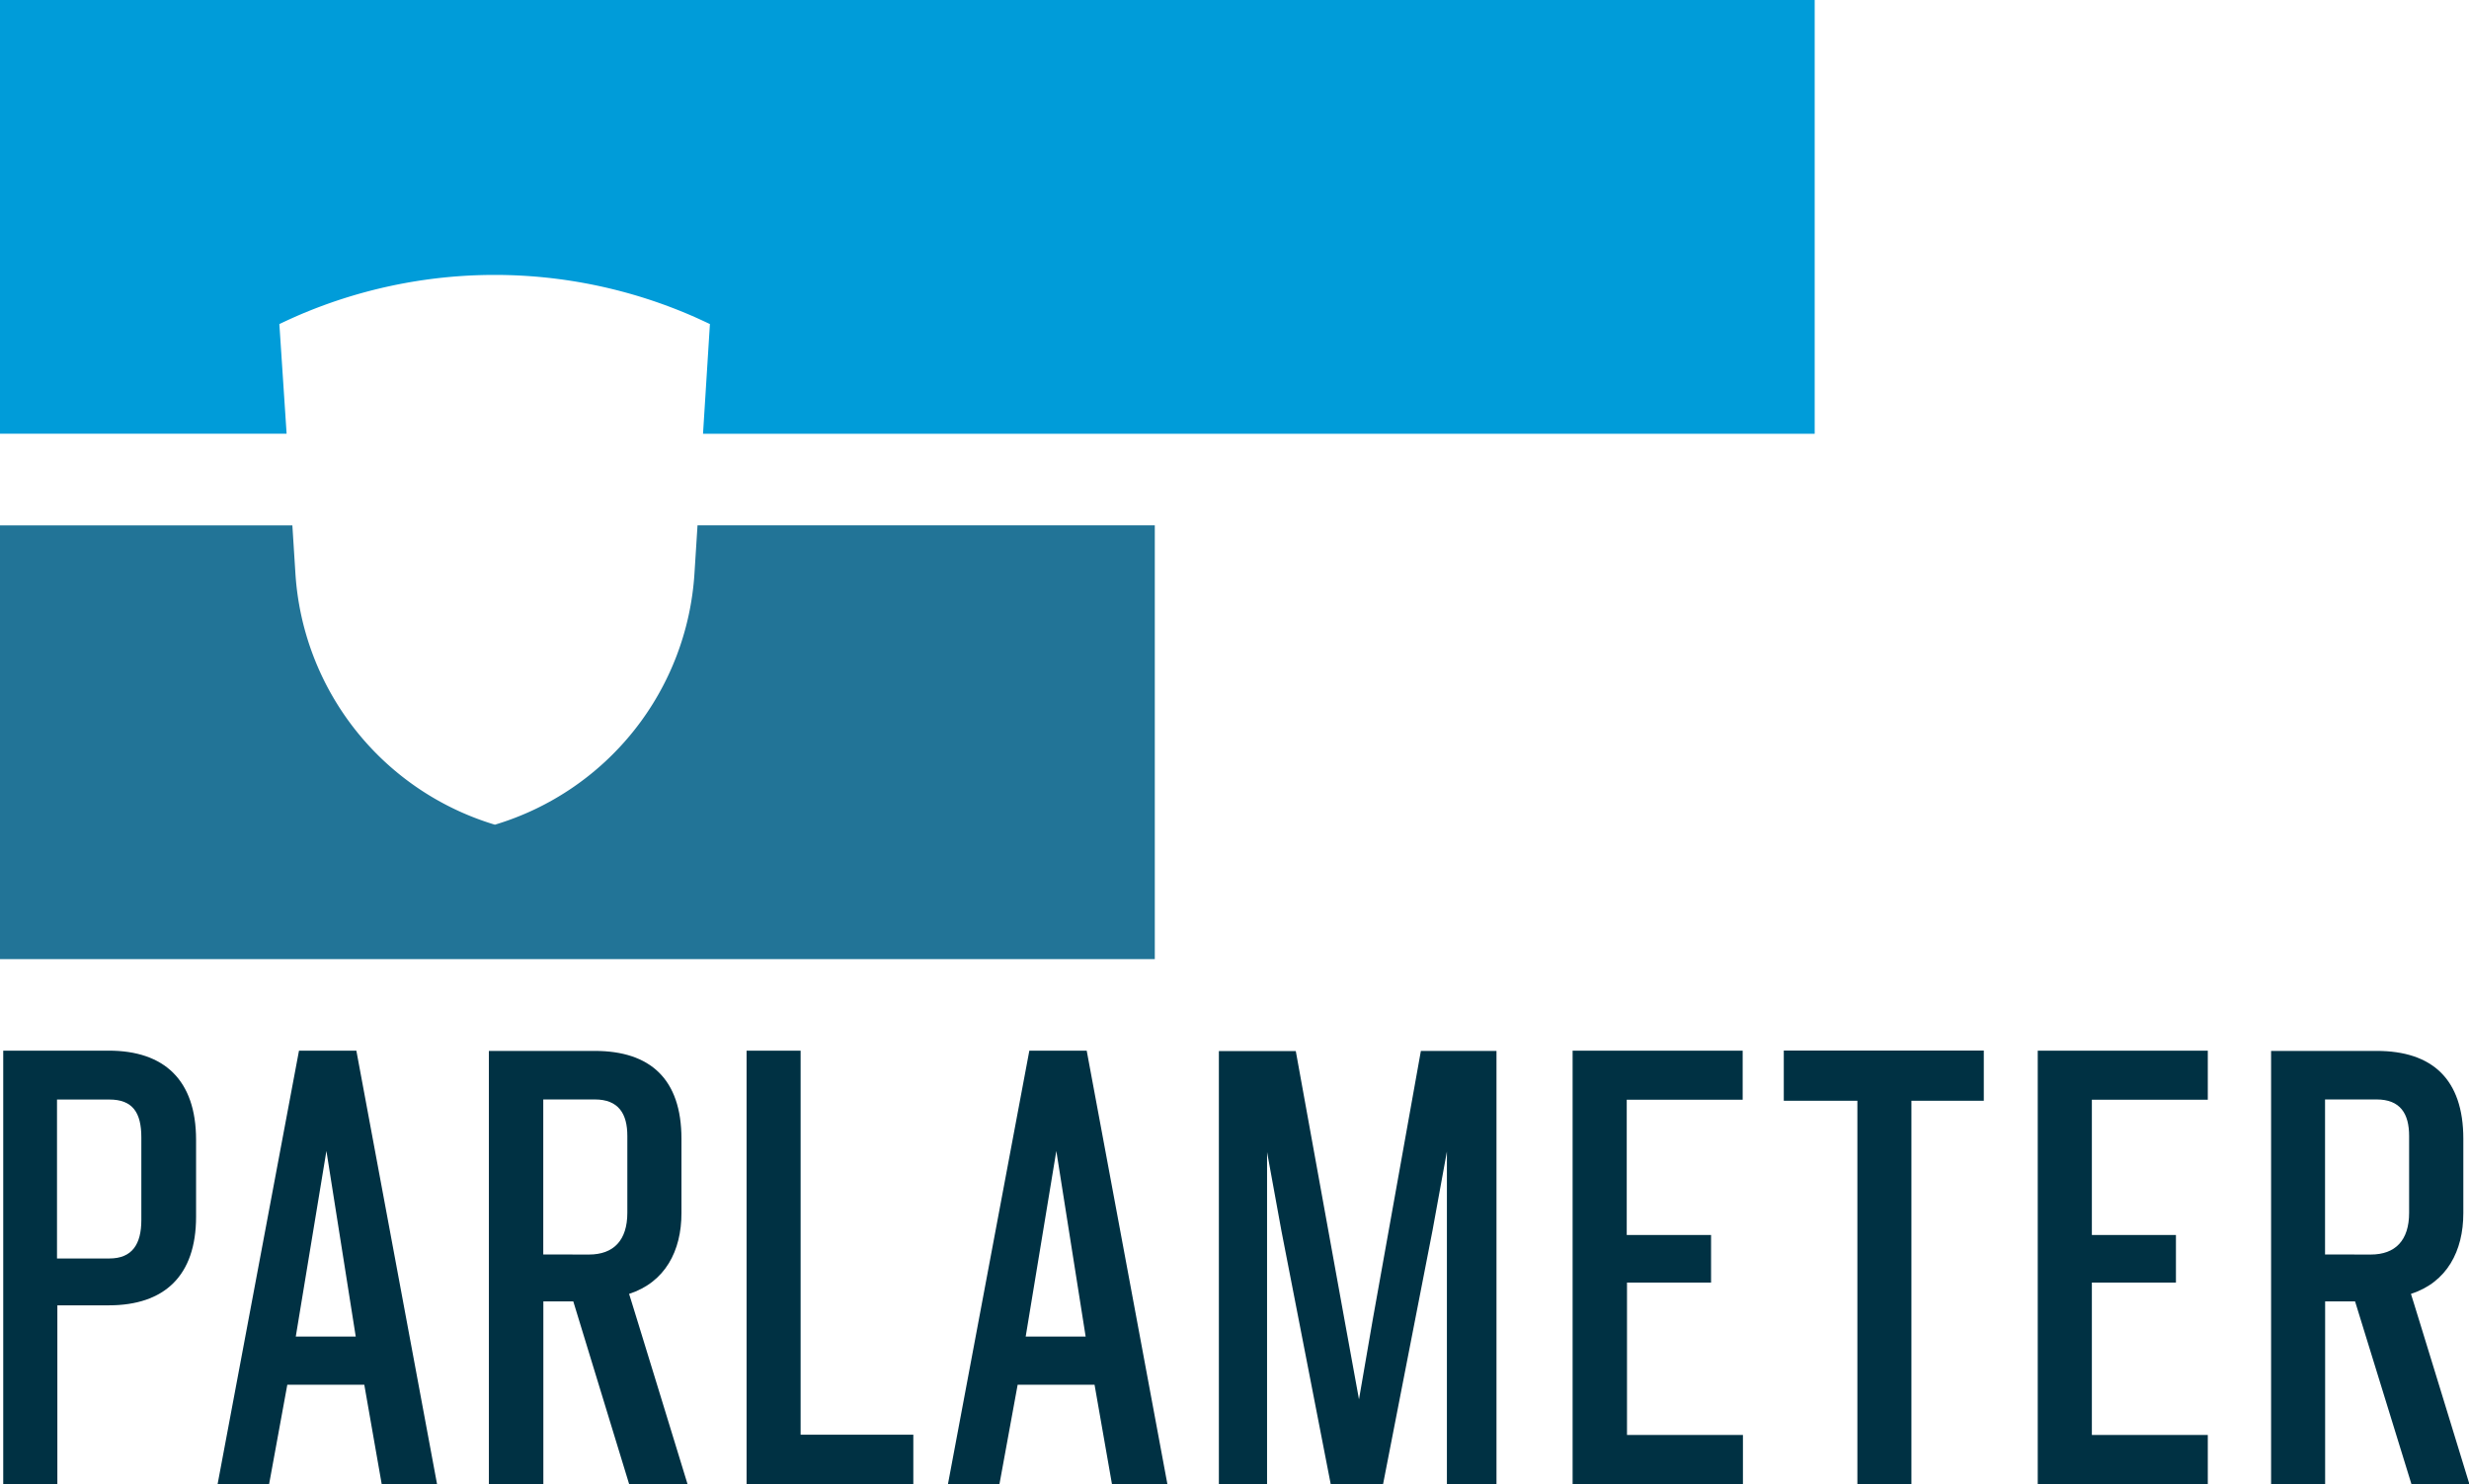 <svg xmlns="http://www.w3.org/2000/svg" viewBox="0 0 282.82 170.08"><defs><style>.cls-1{fill:#227497;}.cls-2{fill:#009cd9;}.cls-3{fill:#003143;}</style></defs><title>Asset 1</title><g id="Layer_2" data-name="Layer 2"><g id="Layer_1-2" data-name="Layer 1"><g id="_Group_" data-name="&lt;Group&gt;"><path id="_Path_" data-name="&lt;Path&gt;" class="cls-1" d="M79.9,60.19l-.35,5.51A32.17,32.17,0,0,1,56.69,94.49,32.17,32.17,0,0,1,33.84,65.71l-.35-5.51H0v49.69H132.28V60.19Z"/><path id="_Path_2" data-name="&lt;Path&gt;" class="cls-2" d="M0,0V49.69H32.83L32,37.13q.86-.41,1.73-.8h0a56.83,56.83,0,0,1,45.86,0h0q.87.39,1.73.8l-.79,12.57H207.87V0Z"/><g id="_Group_2" data-name="&lt;Group&gt;"><path id="_Compound_Path_" data-name="&lt;Compound Path&gt;" class="cls-3" d="M12.46,149.56H6.57v20.52H.37v-49.7H12.46c6.34,0,10,3.36,10,10.22v8.81C22.46,146.2,18.81,149.56,12.46,149.56Zm3.73-19.25c0-2.84-1-4.33-3.66-4.33h-6v18.21h6c2.61,0,3.66-1.64,3.66-4.4Z"/><path id="_Compound_Path_2" data-name="&lt;Compound Path&gt;" class="cls-3" d="M43.73,170.08l-2-11.42H32.91l-2.09,11.42h-5.9l9.33-49.7h6.57l9.25,49.7Zm-6.34-38.21-3.51,21.27h6.87Z"/><path id="_Compound_Path_3" data-name="&lt;Compound Path&gt;" class="cls-3" d="M65.67,149.11H62.24v21H56v-49.7H68.13c6.34,0,9.93,3.21,9.93,10.07V139c0,4.33-1.87,7.91-6,9.25,0-.07,6.72,21.87,6.72,21.87H72.09Zm1.79-5.37c2.84,0,4.4-1.64,4.4-4.78v-8.81c0-2.54-1-4.18-3.73-4.18h-5.9v17.76Z"/><path id="_Compound_Path_4" data-name="&lt;Compound Path&gt;" class="cls-3" d="M85.52,170.08v-49.7h6.19v44h12.91v5.75Z"/><path id="_Compound_Path_5" data-name="&lt;Compound Path&gt;" class="cls-3" d="M127.38,170.08l-2-11.42h-8.81l-2.09,11.42h-5.9l9.33-49.7h6.57l9.25,49.7ZM121,131.87l-3.51,21.27h6.87Z"/><path id="_Compound_Path_6" data-name="&lt;Compound Path&gt;" class="cls-3" d="M165.74,170.08V131.94l-1.64,9-5.67,29.1h-6L146.78,141l-1.64-9v38.13h-5.52v-49.7h8.81l5.6,30.9,1.64,9,1.57-9.1,5.52-30.82h8.66v49.7Z"/><path id="_Compound_Path_7" data-name="&lt;Compound Path&gt;" class="cls-3" d="M180.14,170.08v-49.7h19.48V126H186.34V141.5H196v5.45h-9.63v17.46h13.28v5.67Z"/><path id="_Compound_Path_8" data-name="&lt;Compound Path&gt;" class="cls-3" d="M218.95,126.12v44h-6.19v-44h-8.43v-5.75h22.91v5.75Z"/><path id="_Compound_Path_9" data-name="&lt;Compound Path&gt;" class="cls-3" d="M233.42,170.08v-49.7H252.9V126H239.62V141.5h9.63v5.45h-9.63v17.46H252.9v5.67Z"/><path id="_Compound_Path_10" data-name="&lt;Compound Path&gt;" class="cls-3" d="M269.77,149.11h-3.43v21h-6.19v-49.7h12.09c6.34,0,9.93,3.21,9.93,10.07V139c0,4.33-1.87,7.91-6,9.25,0-.07,6.72,21.87,6.72,21.87h-6.64Zm1.79-5.37c2.84,0,4.4-1.64,4.4-4.78v-8.81c0-2.54-1-4.18-3.73-4.18h-5.9v17.76Z"/></g></g></g></g></svg>